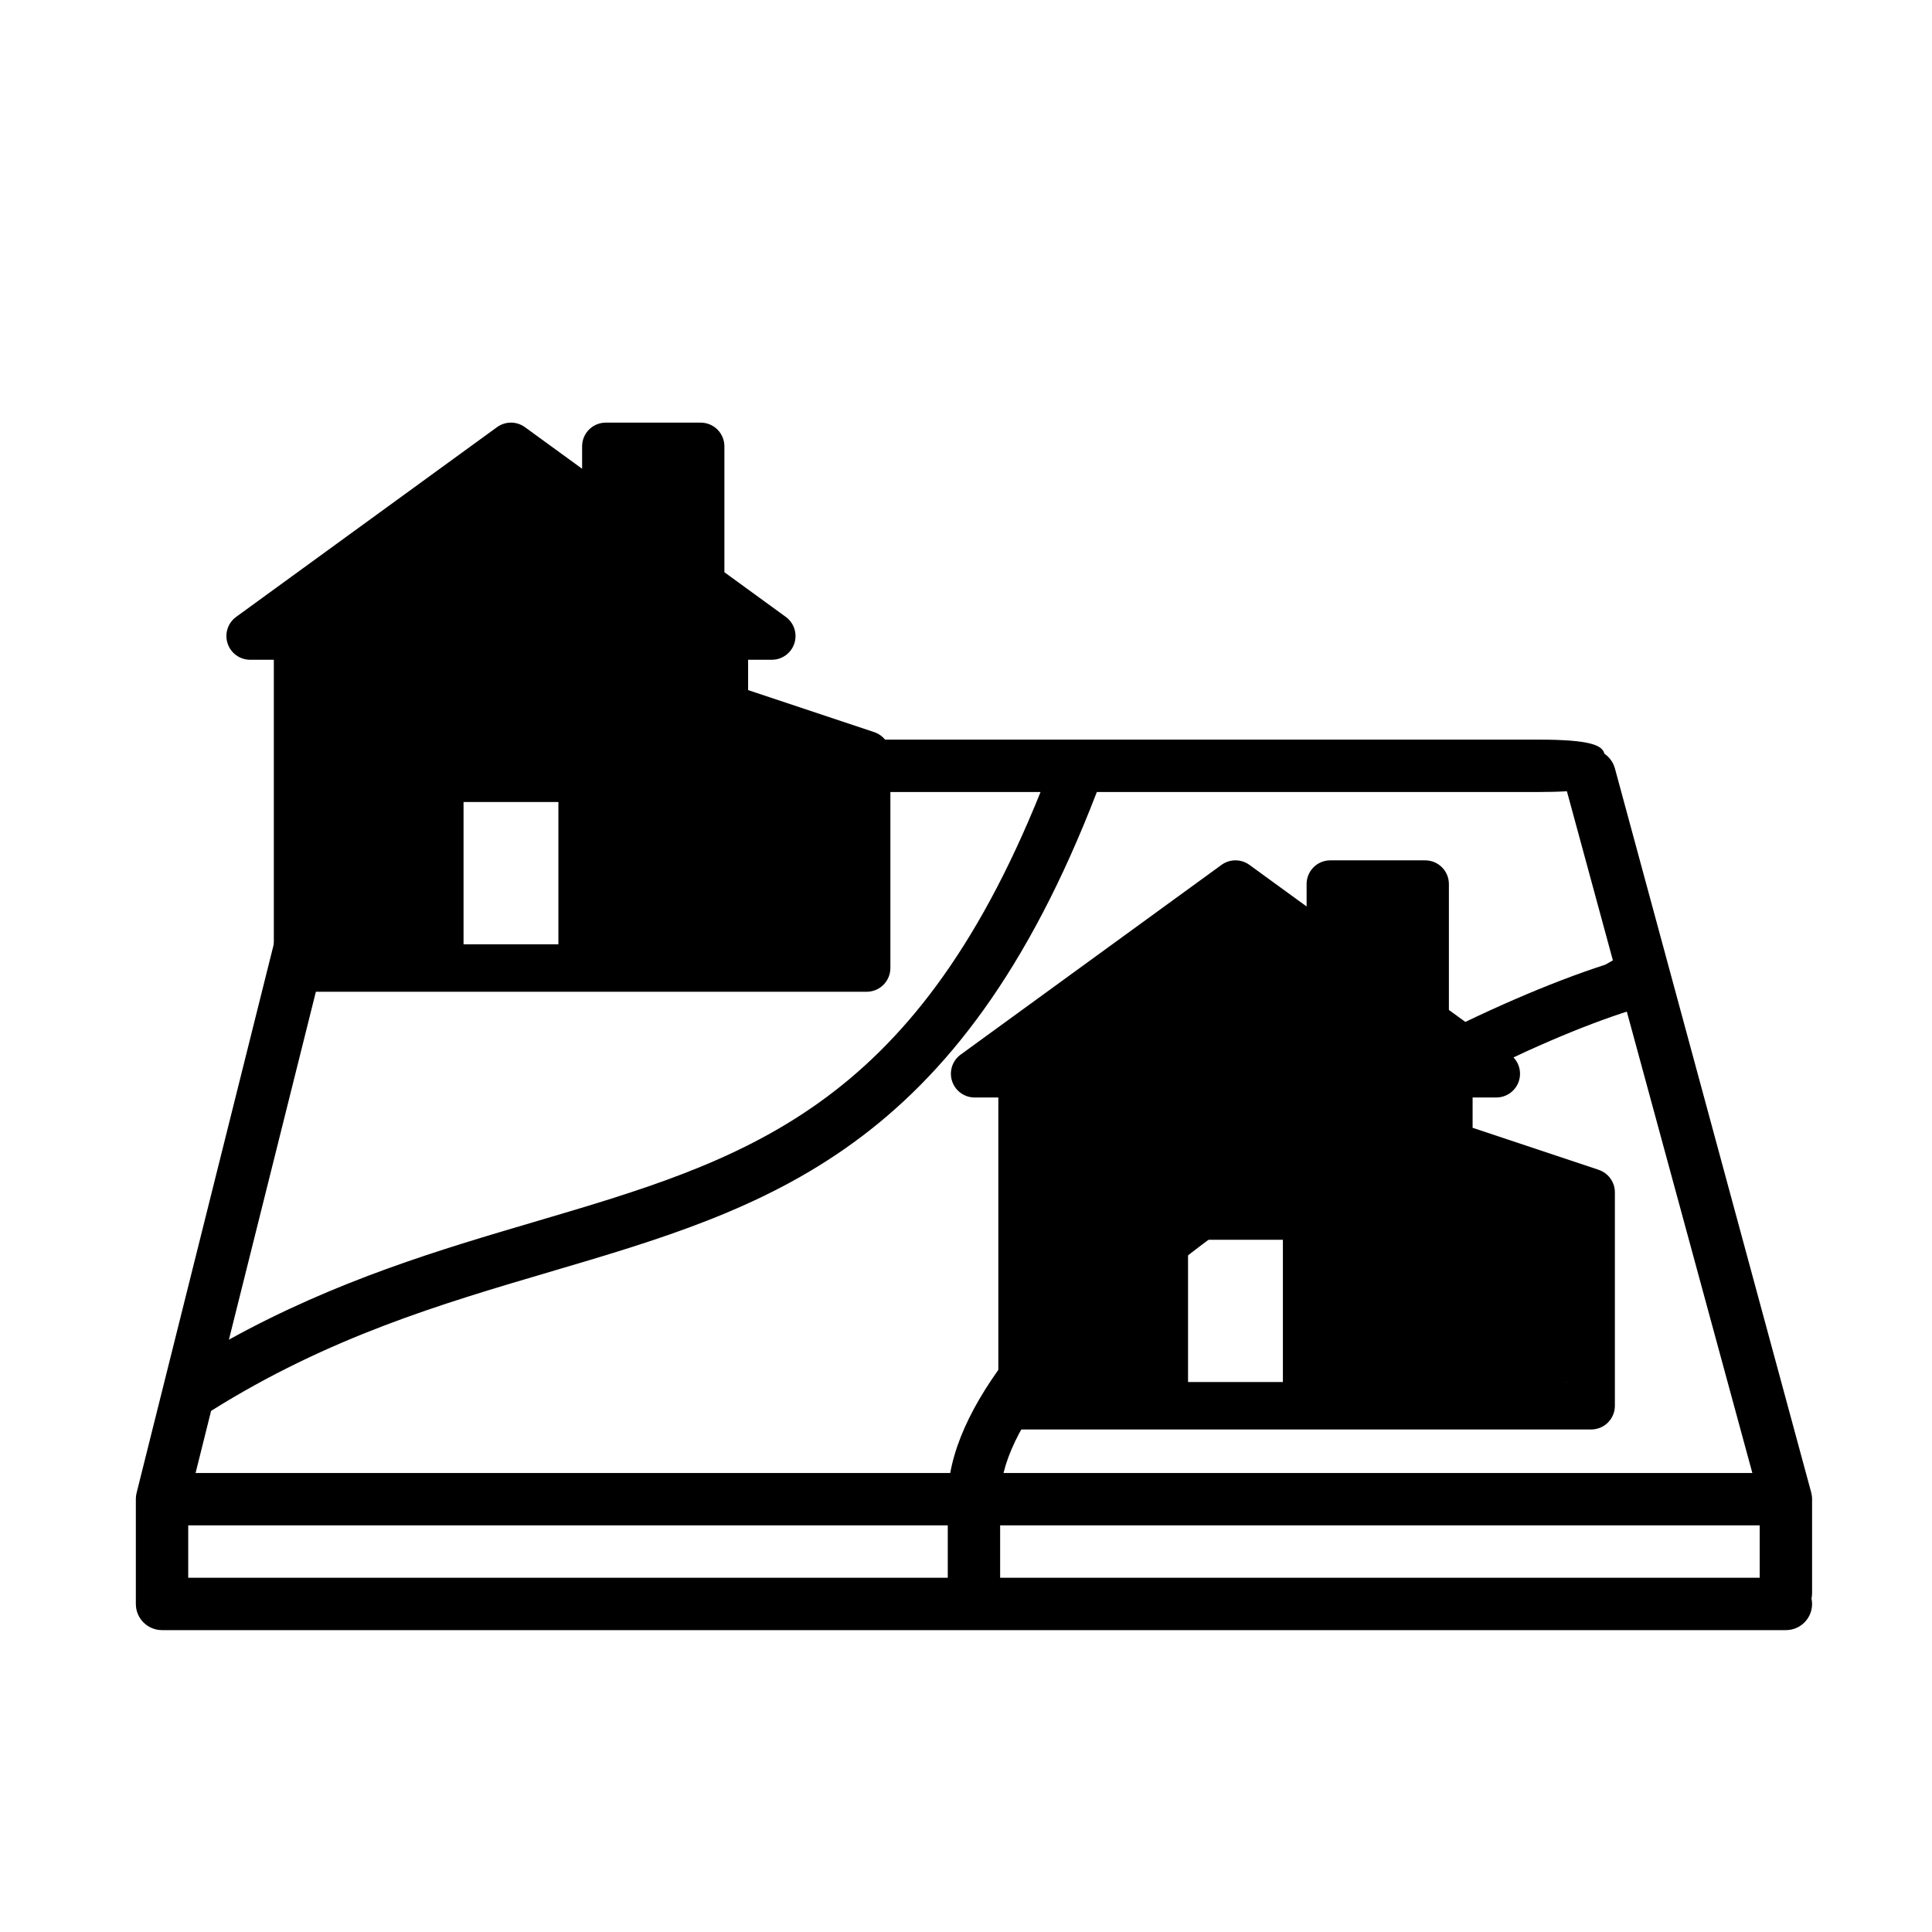 <svg xmlns="http://www.w3.org/2000/svg" width="128" height="128" viewBox="0 0 128 128">
  <g>
    <path class="fill-gray" fill-rule="nonzero" d="M23.302,49.055 L23.383,49.078 C23.858,49.034 24.473,49.008 25.265,49.003 L71.448,49.001 C71.47,49.001 71.492,49.001 71.514,49.002 L101.913,49.002 C105.397,49.002 106.155,49.381 106.296,49.936 C106.636,50.167 106.896,50.521 107.004,50.953 L119.992,98.859 C120.01,98.923 120.024,98.988 120.034,99.054 L120.003,98.904 C120.021,98.975 120.034,99.047 120.043,99.118 C120.047,99.15 120.049,99.182 120.051,99.214 C120.053,99.239 120.054,99.264 120.055,99.289 C120.055,99.3 120.055,99.312 120.055,99.324 L120.055,105.543 C120.055,105.667 120.042,105.787 120.017,105.904 C120.042,106.02 120.055,106.141 120.055,106.265 C120.055,107.225 119.28,108 118.32,108 L10.735,108 L10.735,108 C9.775,108 9,107.225 9,106.265 L9,99.324 L9,99.289 C9.001,99.264 9.002,99.239 9.003,99.215 L9,99.324 C9,99.254 9.004,99.185 9.012,99.118 C9.015,99.097 9.018,99.075 9.021,99.054 C9.03,98.994 9.043,98.935 9.058,98.876 L21.198,50.317 C21.43,49.388 22.368,48.815 23.302,49.055 Z M62.792,101.059 L12.47,101.059 L12.47,104.529 L62.792,104.529 L62.792,101.059 Z M116.584,101.059 L66.262,101.059 L66.262,104.529 L116.584,104.529 L116.584,101.059 Z M101.913,52.473 L72.668,52.474 C63.503,76.287 50.925,79.995 36.394,84.276 C29.209,86.395 21.785,88.583 13.985,93.475 L12.958,97.589 L62.955,97.589 C65.266,84.928 91.687,68.658 106.355,63.912 L106.858,63.627 L103.811,52.422 C103.291,52.455 102.666,52.473 101.913,52.473 Z M107.781,67.022 L108.056,66.935 C95.294,70.935 69.161,86.726 66.485,97.589 L116.097,97.589 L107.781,67.022 Z M24.241,52.45 L15.166,88.756 C22.31,84.812 29.215,82.776 35.412,80.95 C49.346,76.842 60.452,73.567 68.939,52.474 L25.536,52.473 C25.043,52.473 24.614,52.465 24.241,52.45 Z"/>
    <g transform="translate(15 28)">
      <polygon class="fill-primary" points="2.872 13.754 18.853 .207 24.905 6.146 24.905 .207 31.304 3.143 32.716 20.996 41.306 21.034 41.306 34.564 23.994 35.406 23.994 23.966 15.711 23.966 13.289 35.945 6.285 35.945"/>
      <path class="fill-gray" fill-rule="nonzero" d="M42.915,20.504 L34.564,17.72 L34.564,15.711 L36.135,15.711 C36.817,15.711 37.418,15.273 37.629,14.625 C37.839,13.978 37.608,13.27 37.058,12.869 L32.993,9.912 L32.993,1.571 C32.993,0.704 32.29,0 31.421,0 L25.137,0 C24.268,0 23.566,0.704 23.566,1.571 L23.566,3.056 L19.777,0.3 C19.227,-0.1 18.479,-0.1 17.929,0.3 L0.648,12.869 C0.096,13.268 -0.133,13.978 0.077,14.625 C0.288,15.273 0.889,15.711 1.571,15.711 L3.142,15.711 L3.142,36.135 C3.142,37.002 3.845,37.706 4.713,37.706 L32.993,37.706 L42.419,37.706 C43.288,37.706 43.99,37.002 43.99,36.135 L43.99,21.995 C43.99,21.318 43.558,20.72 42.915,20.504 Z M18.853,3.513 L24.213,7.411 C24.691,7.76 25.324,7.807 25.851,7.541 C26.377,7.273 26.708,6.732 26.708,6.142 L26.708,3.143 L29.85,3.143 L29.85,10.712 C29.85,11.215 30.091,11.688 30.498,11.983 L31.304,12.569 L6.402,12.569 L18.853,3.513 Z M21.995,34.564 L15.711,34.564 L15.711,25.137 L21.995,25.137 L21.995,34.564 Z M25.137,34.564 L25.137,23.566 C25.137,22.699 24.435,21.995 23.566,21.995 L14.14,21.995 C13.271,21.995 12.569,22.699 12.569,23.566 L12.569,34.564 L6.285,34.564 L6.285,15.711 L31.421,15.711 L31.421,34.564 L25.137,34.564 Z M40.848,34.564 L34.564,34.564 L34.564,21.034 L40.848,23.128 L40.848,34.564 Z"/>
    </g>
    <g transform="translate(63 57)">
      <polygon class="fill-primary" points="2.872 13.754 18.853 .207 24.905 6.146 24.905 .207 31.304 3.143 32.716 20.996 41.306 21.034 41.306 34.564 23.994 35.406 23.994 23.966 15.711 23.966 13.289 35.945 6.285 35.945"/>
      <path class="fill-gray" fill-rule="nonzero" d="M42.915,20.504 L34.564,17.72 L34.564,15.711 L36.135,15.711 C36.817,15.711 37.418,15.273 37.629,14.625 C37.839,13.978 37.608,13.27 37.058,12.869 L32.993,9.912 L32.993,1.571 C32.993,0.704 32.29,0 31.421,0 L25.137,0 C24.268,0 23.566,0.704 23.566,1.571 L23.566,3.056 L19.777,0.3 C19.227,-0.1 18.479,-0.1 17.929,0.3 L0.648,12.869 C0.096,13.268 -0.133,13.978 0.077,14.625 C0.288,15.273 0.889,15.711 1.571,15.711 L3.142,15.711 L3.142,36.135 C3.142,37.002 3.845,37.706 4.713,37.706 L32.993,37.706 L42.419,37.706 C43.288,37.706 43.99,37.002 43.99,36.135 L43.99,21.995 C43.99,21.318 43.558,20.72 42.915,20.504 Z M18.853,3.513 L24.213,7.411 C24.691,7.76 25.324,7.807 25.851,7.541 C26.377,7.273 26.708,6.732 26.708,6.142 L26.708,3.143 L29.85,3.143 L29.85,10.712 C29.85,11.215 30.091,11.688 30.498,11.983 L31.304,12.569 L6.402,12.569 L18.853,3.513 Z M21.995,34.564 L15.711,34.564 L15.711,25.137 L21.995,25.137 L21.995,34.564 Z M25.137,34.564 L25.137,23.566 C25.137,22.699 24.435,21.995 23.566,21.995 L14.14,21.995 C13.271,21.995 12.569,22.699 12.569,23.566 L12.569,34.564 L6.285,34.564 L6.285,15.711 L31.421,15.711 L31.421,34.564 L25.137,34.564 Z M40.848,34.564 L34.564,34.564 L34.564,21.034 L40.848,23.128 L40.848,34.564 Z"/>
    </g>
  </g>
</svg>
